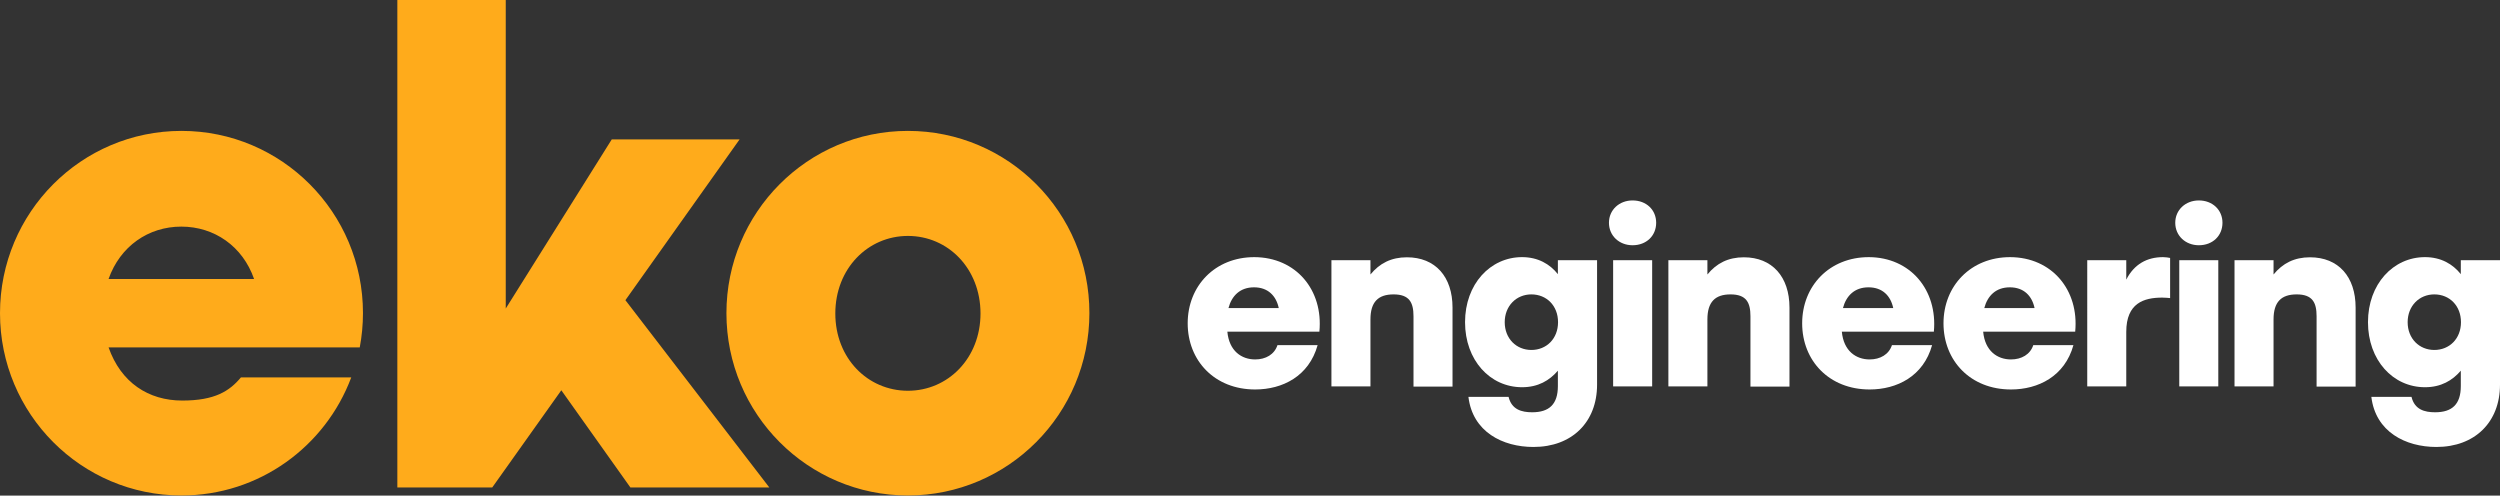 <?xml version="1.0" encoding="utf-8"?>
<!-- Generator: Adobe Illustrator 23.0.3, SVG Export Plug-In . SVG Version: 6.00 Build 0)  -->
<svg version="1.1" id="Layer_1" xmlns="http://www.w3.org/2000/svg" xmlns:xlink="http://www.w3.org/1999/xlink" x="0px" y="0px"
	 viewBox="0 0 155.66 30.86" style="enable-background:new 0 0 155.66 30.86;" xml:space="preserve">
<rect x="0" y="0" width="155.66" height="30.86" fill="#333333" stroke="none"/>
<style type="text/css">
	.st0{fill:#6333FB;}
	.st1{fill-rule:evenodd;clip-rule:evenodd;fill:#FFAB1B;}
	.st2{fill:#FFFFFF;}
</style>
<g>
	<g>
		<path class="st0" d="M626.36-23.57c3.22,0,3.22-5,0-5C623.14-28.57,623.13-23.57,626.36-23.57L626.36-23.57z"/>
	</g>
</g>
<g>
	<g id="Page-1_7_">
		<g id="OPTION-6_7_" transform="translate(-367, -203)">
			<g id="Group_7_" transform="translate(367, 203)">
				<g id="Group-2_7_" transform="translate(-0, 0.6)">
					<path id="Shape_7_" class="st1" d="M46.05,8.08h-7.96l-6.6,10.53V-0.6h-6.75v30.35h5.91l4.3-6.05l4.3,6.05h8.65l-8.96-11.66
						L46.05,8.08z M56.53,7.55c-6.24,0-11.3,5.08-11.3,11.35s5.06,11.35,11.3,11.35s11.3-5.08,11.3-11.35
						C67.84,12.63,62.78,7.55,56.53,7.55z M56.53,23.73c-2.5,0-4.52-2.02-4.52-4.81s2.02-4.83,4.52-4.83c2.5,0,4.52,2.03,4.52,4.83
						C61.05,21.7,59.03,23.73,56.53,23.73z M11.3,7.55C5.06,7.55,0,12.63,0,18.9s5.06,11.35,11.3,11.35c4.84,0,8.96-3.05,10.57-7.35
						H15c-0.71,0.85-1.62,1.44-3.65,1.44c-2.11,0-3.82-1.12-4.59-3.31H22.4c0.13-0.69,0.2-1.41,0.2-2.14
						C22.6,12.63,17.54,7.55,11.3,7.55z M6.76,16.77c0.72-2.04,2.48-3.26,4.53-3.26s3.82,1.22,4.53,3.26H6.76z"/>
				</g>
			</g>
		</g>
	</g>
	<g>
		<path class="st2" d="M82.15,20.65h-5.73c0.11,1.21,0.89,1.73,1.73,1.73c0.66,0,1.2-0.31,1.39-0.89h2.5
			c-0.54,1.94-2.19,2.76-3.89,2.76c-2.52,0-4.2-1.79-4.2-4.12c0-2.33,1.7-4.12,4.15-4.12C80.7,16.02,82.4,18.06,82.15,20.65z
			 M76.49,19.18h3.13c-0.16-0.76-0.67-1.29-1.54-1.29C77.21,17.89,76.69,18.42,76.49,19.18z"/>
		<path class="st2" d="M90.44,19.15v4.92h-2.43v-4.38c0-0.86-0.26-1.36-1.24-1.36c-0.96,0-1.44,0.47-1.44,1.56v4.17H82.9V16.2h2.43
			v0.89c0.57-0.7,1.3-1.07,2.27-1.07C89.37,16.02,90.44,17.23,90.44,19.15z"/>
		<path class="st2" d="M99.44,16.2v7.75c0,2.33-1.56,3.88-3.96,3.88c-1.92,0-3.79-0.94-4.05-3.12h2.5c0.19,0.79,0.81,0.96,1.47,0.96
			c1.06,0,1.6-0.5,1.6-1.63v-0.96c-0.52,0.61-1.23,1.03-2.23,1.03c-2,0-3.55-1.69-3.55-4.05c0-2.37,1.57-4.05,3.55-4.05
			c0.99,0,1.73,0.43,2.23,1.06V16.2H99.44z M97.01,20.06c0-1.02-0.71-1.73-1.66-1.73c-0.94,0-1.66,0.72-1.66,1.73
			c0,1.03,0.73,1.73,1.66,1.73C96.29,21.79,97.01,21.09,97.01,20.06z"/>
		<path class="st2" d="M103.12,13.87c0,0.81-0.61,1.4-1.47,1.4c-0.83,0-1.47-0.59-1.47-1.4c0-0.8,0.64-1.39,1.47-1.39
			C102.51,12.48,103.12,13.07,103.12,13.87z M100.44,16.2h2.43v7.86h-2.43V16.2z"/>
		<path class="st2" d="M111.42,19.15v4.92h-2.43v-4.38c0-0.86-0.26-1.36-1.24-1.36c-0.96,0-1.44,0.47-1.44,1.56v4.17h-2.43V16.2
			h2.43v0.89c0.57-0.7,1.3-1.07,2.27-1.07C110.34,16.02,111.42,17.23,111.42,19.15z"/>
		<path class="st2" d="M120.41,20.65h-5.73c0.11,1.21,0.89,1.73,1.73,1.73c0.66,0,1.2-0.31,1.39-0.89h2.5
			c-0.54,1.94-2.19,2.76-3.89,2.76c-2.52,0-4.2-1.79-4.2-4.12c0-2.33,1.7-4.12,4.15-4.12C118.95,16.02,120.65,18.06,120.41,20.65z
			 M114.75,19.18h3.13c-0.16-0.76-0.67-1.29-1.54-1.29S114.95,18.42,114.75,19.18z"/>
		<path class="st2" d="M129.21,20.65h-5.73c0.11,1.21,0.89,1.73,1.73,1.73c0.66,0,1.2-0.31,1.39-0.89h2.5
			c-0.54,1.94-2.19,2.76-3.89,2.76c-2.52,0-4.2-1.79-4.2-4.12c0-2.33,1.7-4.12,4.15-4.12C127.76,16.02,129.46,18.06,129.21,20.65z
			 M123.55,19.18h3.13c-0.16-0.76-0.67-1.29-1.54-1.29C124.27,17.89,123.75,18.42,123.55,19.18z"/>
		<path class="st2" d="M135.12,16.06v2.5c-0.16-0.01-0.26-0.03-0.49-0.03c-1.14,0-2.24,0.34-2.24,2.13v3.4h-2.43V16.2h2.43v1.21
			c0.49-0.96,1.29-1.4,2.29-1.4C134.86,16.02,135,16.03,135.12,16.06z"/>
		<path class="st2" d="M138.38,13.87c0,0.81-0.61,1.4-1.47,1.4c-0.83,0-1.47-0.59-1.47-1.4c0-0.8,0.64-1.39,1.47-1.39
			C137.76,12.48,138.38,13.07,138.38,13.87z M135.69,16.2h2.43v7.86h-2.43V16.2z"/>
		<path class="st2" d="M146.67,19.15v4.92h-2.43v-4.38c0-0.86-0.26-1.36-1.24-1.36c-0.96,0-1.44,0.47-1.44,1.56v4.17h-2.43V16.2
			h2.43v0.89c0.57-0.7,1.3-1.07,2.27-1.07C145.6,16.02,146.67,17.23,146.67,19.15z"/>
		<path class="st2" d="M155.66,16.2v7.75c0,2.33-1.56,3.88-3.96,3.88c-1.92,0-3.79-0.94-4.05-3.12h2.5
			c0.19,0.79,0.81,0.96,1.47,0.96c1.06,0,1.6-0.5,1.6-1.63v-0.96c-0.52,0.61-1.23,1.03-2.23,1.03c-2,0-3.55-1.69-3.55-4.05
			c0-2.37,1.57-4.05,3.55-4.05c0.99,0,1.73,0.43,2.23,1.06V16.2H155.66z M153.23,20.06c0-1.02-0.71-1.73-1.66-1.73
			c-0.94,0-1.66,0.72-1.66,1.73c0,1.03,0.73,1.73,1.66,1.73C152.51,21.79,153.23,21.09,153.23,20.06z"/>
	</g>
</g>
</svg>
